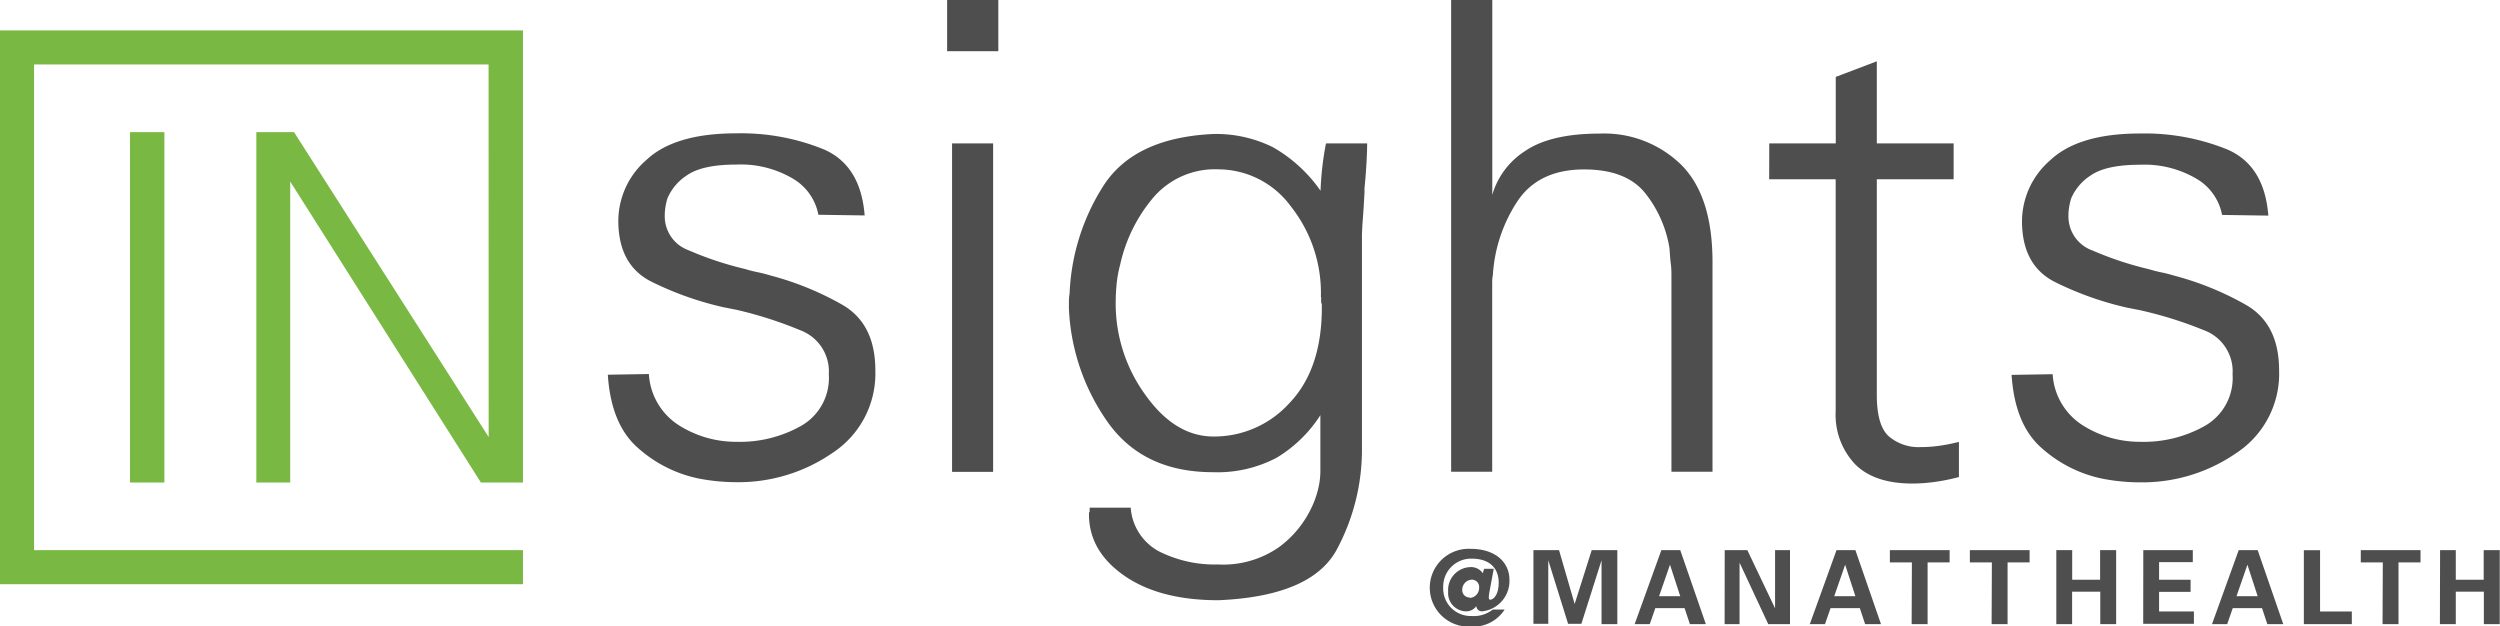 <svg id="Layer_1" data-name="Layer 1" xmlns="http://www.w3.org/2000/svg" viewBox="0 0 292.89 73.35"><title>logoFooter</title><rect x="15.23" y="15.48" width="4.03" height="41.05" fill="#79b943"/><polygon points="0 3.56 0 68.44 61.27 68.44 61.27 64.45 3.99 64.45 3.99 7.55 57.24 7.55 57.25 51.2 34.45 15.48 30.03 15.48 30.03 56.53 34 56.53 34 21.27 56.34 56.53 61.27 56.53 61.27 3.56 0 3.56" fill="#79b943"/><path d="M175.87,267.21a12.48,12.48,0,0,0,6.68,1.91,14.6,14.6,0,0,0,7.67-1.91,6.45,6.45,0,0,0,3.17-6,5.14,5.14,0,0,0-3.32-5.15,46.79,46.79,0,0,0-7.52-2.41l-.76-.15-.76-.15a37.55,37.55,0,0,1-8.44-3q-3.86-1.95-3.86-7.14a9.5,9.5,0,0,1,3.32-7.14q3.32-3.09,10.5-3.09a25.77,25.77,0,0,1,10.23,1.87q4.35,1.87,4.81,7.75l-5.42-.08a6.25,6.25,0,0,0-3-4.24,12,12,0,0,0-6.6-1.64q-4,0-5.8,1.26a6,6,0,0,0-2.29,2.71,8.21,8.21,0,0,0-.23,1,6.24,6.24,0,0,0-.08,1,4.23,4.23,0,0,0,2.82,4.08,38.87,38.87,0,0,0,6.57,2.18q.76.23,1.49.38t1.49.38a35,35,0,0,1,8.44,3.44q3.85,2.22,3.86,7.64a11.11,11.11,0,0,1-5,9.7,19.38,19.38,0,0,1-11.3,3.44q-1.07,0-2.21-.11t-2.29-.34a15.3,15.3,0,0,1-6.95-3.51q-3.21-2.75-3.59-8.63l4.81-.08A7.63,7.63,0,0,0,175.87,267.21Z" transform="translate(-96.29 -217.36)" fill="#4e4e4e"/><path d="M213.25,217.36v6h-6v-6Zm-.61,16.8v38.48h-4.81V234.16Z" transform="translate(-96.29 -217.36)" fill="#4e4e4e"/><path d="M251.65,234.16h4.81q0,.92-.08,2.33t-.23,2.94v.46q-.08,1.6-.19,3.05t-.11,2.14v24.58a24.74,24.74,0,0,1-3,12.18q-3,5.38-13.82,5.84-6.87,0-11-2.86t-4.16-7.14v-.19a.26.26,0,0,1,.08-.19v-.46h4.81a6.31,6.31,0,0,0,3.32,5.12,14.51,14.51,0,0,0,6.91,1.53,11.43,11.43,0,0,0,7.1-2,12.14,12.14,0,0,0,3.74-4.43,11,11,0,0,0,.88-2.37,9.19,9.19,0,0,0,.27-2.06V266a15.62,15.62,0,0,1-5.15,5,14.85,14.85,0,0,1-7.44,1.68q-8.09,0-12.25-5.76a24.93,24.93,0,0,1-4.62-13.4v-.88a5.32,5.32,0,0,1,.08-.88,25.32,25.32,0,0,1,3.89-12.52q3.59-5.73,12.9-6.18a15,15,0,0,1,7,1.53,17.06,17.06,0,0,1,5.61,5.12,35.61,35.61,0,0,1,.61-5.42Zm-.61,18a16.36,16.36,0,0,0-3.51-10.61,10.57,10.57,0,0,0-8.47-4.35,9.49,9.49,0,0,0-7.79,3.47,18.17,18.17,0,0,0-3.74,7.67,14.4,14.4,0,0,0-.42,2.29q-.11,1.14-.11,2.21a18.16,18.16,0,0,0,3.47,10.77q3.47,4.89,8,4.89a11.88,11.88,0,0,0,8.86-3.89q3.74-3.89,3.82-10.92V253a.75.75,0,0,1-.08-.34v-.5Z" transform="translate(-96.29 -217.36)" fill="#4e4e4e"/><path d="M271.12,217.36v22.83a9.11,9.11,0,0,1,3.82-5.12q3-2.06,8.78-2.06a12.91,12.91,0,0,1,9.54,3.66q3.66,3.66,3.66,11.38v24.58h-4.81V249.81c0-.51,0-1-.08-1.6s-.1-1.15-.15-1.76a13.83,13.83,0,0,0-2.75-6.34q-2.22-2.9-7.25-2.9-5.42,0-7.9,3.86a17.59,17.59,0,0,0-2.79,8.51,3.83,3.83,0,0,0-.08.76v22.29h-4.81V217.36Z" transform="translate(-96.29 -217.36)" fill="#4e4e4e"/><path d="M303.57,234.16h7.79v-7.79l4.81-1.83v9.62h9v4.2h-9v25.27q0,3.59,1.41,4.85a5.35,5.35,0,0,0,3.7,1.26,15.79,15.79,0,0,0,2.18-.15,21.89,21.89,0,0,0,2.33-.46v4.12a24.28,24.28,0,0,1-2.83.57,19.11,19.11,0,0,1-2.6.19q-4.51,0-6.76-2.29a8.44,8.44,0,0,1-2.25-6.18V238.36h-7.79Z" transform="translate(-96.29 -217.36)" fill="#4e4e4e"/><path d="M340.33,267.21a12.48,12.48,0,0,0,6.68,1.91,14.6,14.6,0,0,0,7.67-1.91,6.46,6.46,0,0,0,3.17-6,5.14,5.14,0,0,0-3.32-5.15A46.77,46.77,0,0,0,347,253.7l-.76-.15-.76-.15a37.53,37.53,0,0,1-8.44-3q-3.86-1.95-3.86-7.14a9.5,9.5,0,0,1,3.32-7.14Q339.83,233,347,233a25.77,25.77,0,0,1,10.23,1.87q4.35,1.87,4.81,7.75l-5.42-.08a6.25,6.25,0,0,0-3-4.24,12,12,0,0,0-6.6-1.64q-4,0-5.8,1.26a6,6,0,0,0-2.29,2.71,8.12,8.12,0,0,0-.23,1,6.19,6.19,0,0,0-.08,1,4.23,4.23,0,0,0,2.83,4.08,38.86,38.86,0,0,0,6.57,2.18q.76.23,1.49.38t1.49.38a35,35,0,0,1,8.44,3.44q3.85,2.22,3.86,7.64a11.11,11.11,0,0,1-5,9.7,19.38,19.38,0,0,1-11.3,3.44q-1.07,0-2.21-.11t-2.29-.34a15.3,15.3,0,0,1-6.95-3.51q-3.21-2.75-3.59-8.63l4.81-.08A7.63,7.63,0,0,0,340.33,267.21Z" transform="translate(-96.29 -217.36)" fill="#4e4e4e"/><path d="M270.16,284h1.13l-.48,2.59a5.12,5.12,0,0,0-.1.73c0,.18.06.3.16.3.32,0,1-.47,1-2,0-1.94-1.36-2.81-3.12-2.81a3.27,3.27,0,0,0-3.38,3.37,3.23,3.23,0,0,0,3.33,3.35,3.59,3.59,0,0,0,2.48-.76h1.39a4.39,4.39,0,0,1-4,2,4.56,4.56,0,1,1,0-9.11c2.91,0,4.56,1.57,4.56,3.63a3.58,3.58,0,0,1-3.18,3.69.65.65,0,0,1-.7-.62h0a1.41,1.41,0,0,1-1.24.62,2.13,2.13,0,0,1-2.06-2.29,2.69,2.69,0,0,1,2.58-2.89,1.66,1.66,0,0,1,1.48.72Zm-1.68,3.41a1.17,1.17,0,0,0,1.1-1.2.86.86,0,0,0-.83-.94,1.18,1.18,0,0,0-1.15,1.21A.86.86,0,0,0,268.49,287.36Z" transform="translate(-96.29 -217.36)" fill="#4e4e4e"/><path d="M275.94,281.81h3l1.83,6.31,2-6.31h3v8.67h-1.85V283l-2.36,7.44H280L277.68,283v7.44h-1.74Z" transform="translate(-96.29 -217.36)" fill="#4e4e4e"/><path d="M293.14,281.81l3,8.67h-1.87l-.62-1.87h-3.43l-.65,1.87h-1.77l3.13-8.67Zm0,5.4-1.2-3.69-1.28,3.69Z" transform="translate(-96.29 -217.36)" fill="#4e4e4e"/><path d="M298.35,281.81H301l3.25,6.82v-6.82H306v8.67h-2.55l-3.36-7.2v7.2h-1.75Z" transform="translate(-96.29 -217.36)" fill="#4e4e4e"/><path d="M313.66,281.81l3,8.67H314.8l-.62-1.87h-3.43l-.65,1.87h-1.78l3.13-8.67Zm0,5.4-1.2-3.69-1.28,3.69Z" transform="translate(-96.29 -217.36)" fill="#4e4e4e"/><path d="M320.28,283.25H317.7v-1.44h7v1.44h-2.58v7.23h-1.87Z" transform="translate(-96.29 -217.36)" fill="#4e4e4e"/><path d="M329.65,283.25h-2.58v-1.44h7v1.44h-2.58v7.23h-1.87Z" transform="translate(-96.29 -217.36)" fill="#4e4e4e"/><path d="M337.2,281.81h1.86v3.47h3.27v-3.47h1.88v8.67h-1.86v-3.8h-3.3v3.8H337.2Z" transform="translate(-96.29 -217.36)" fill="#4e4e4e"/><path d="M347.39,281.81h5.8v1.41h-3.95v2.06h3.69v1.42h-3.69V289h4.08v1.44h-5.94Z" transform="translate(-96.29 -217.36)" fill="#4e4e4e"/><path d="M360.79,281.81l3,8.67h-1.87l-.62-1.87h-3.43l-.65,1.87h-1.78l3.13-8.67Zm0,5.4-1.2-3.69-1.28,3.69Z" transform="translate(-96.29 -217.36)" fill="#4e4e4e"/><path d="M366.2,281.82h1.9V289h3.72v1.48H366.2Z" transform="translate(-96.29 -217.36)" fill="#4e4e4e"/><path d="M375.45,283.25h-2.58v-1.44h7v1.44h-2.58v7.23h-1.87Z" transform="translate(-96.29 -217.36)" fill="#4e4e4e"/><path d="M382.16,281.81H384v3.47h3.27v-3.47h1.88v8.67h-1.86v-3.8H384v3.8h-1.86Z" transform="translate(-96.29 -217.36)" fill="#4e4e4e"/></svg>
